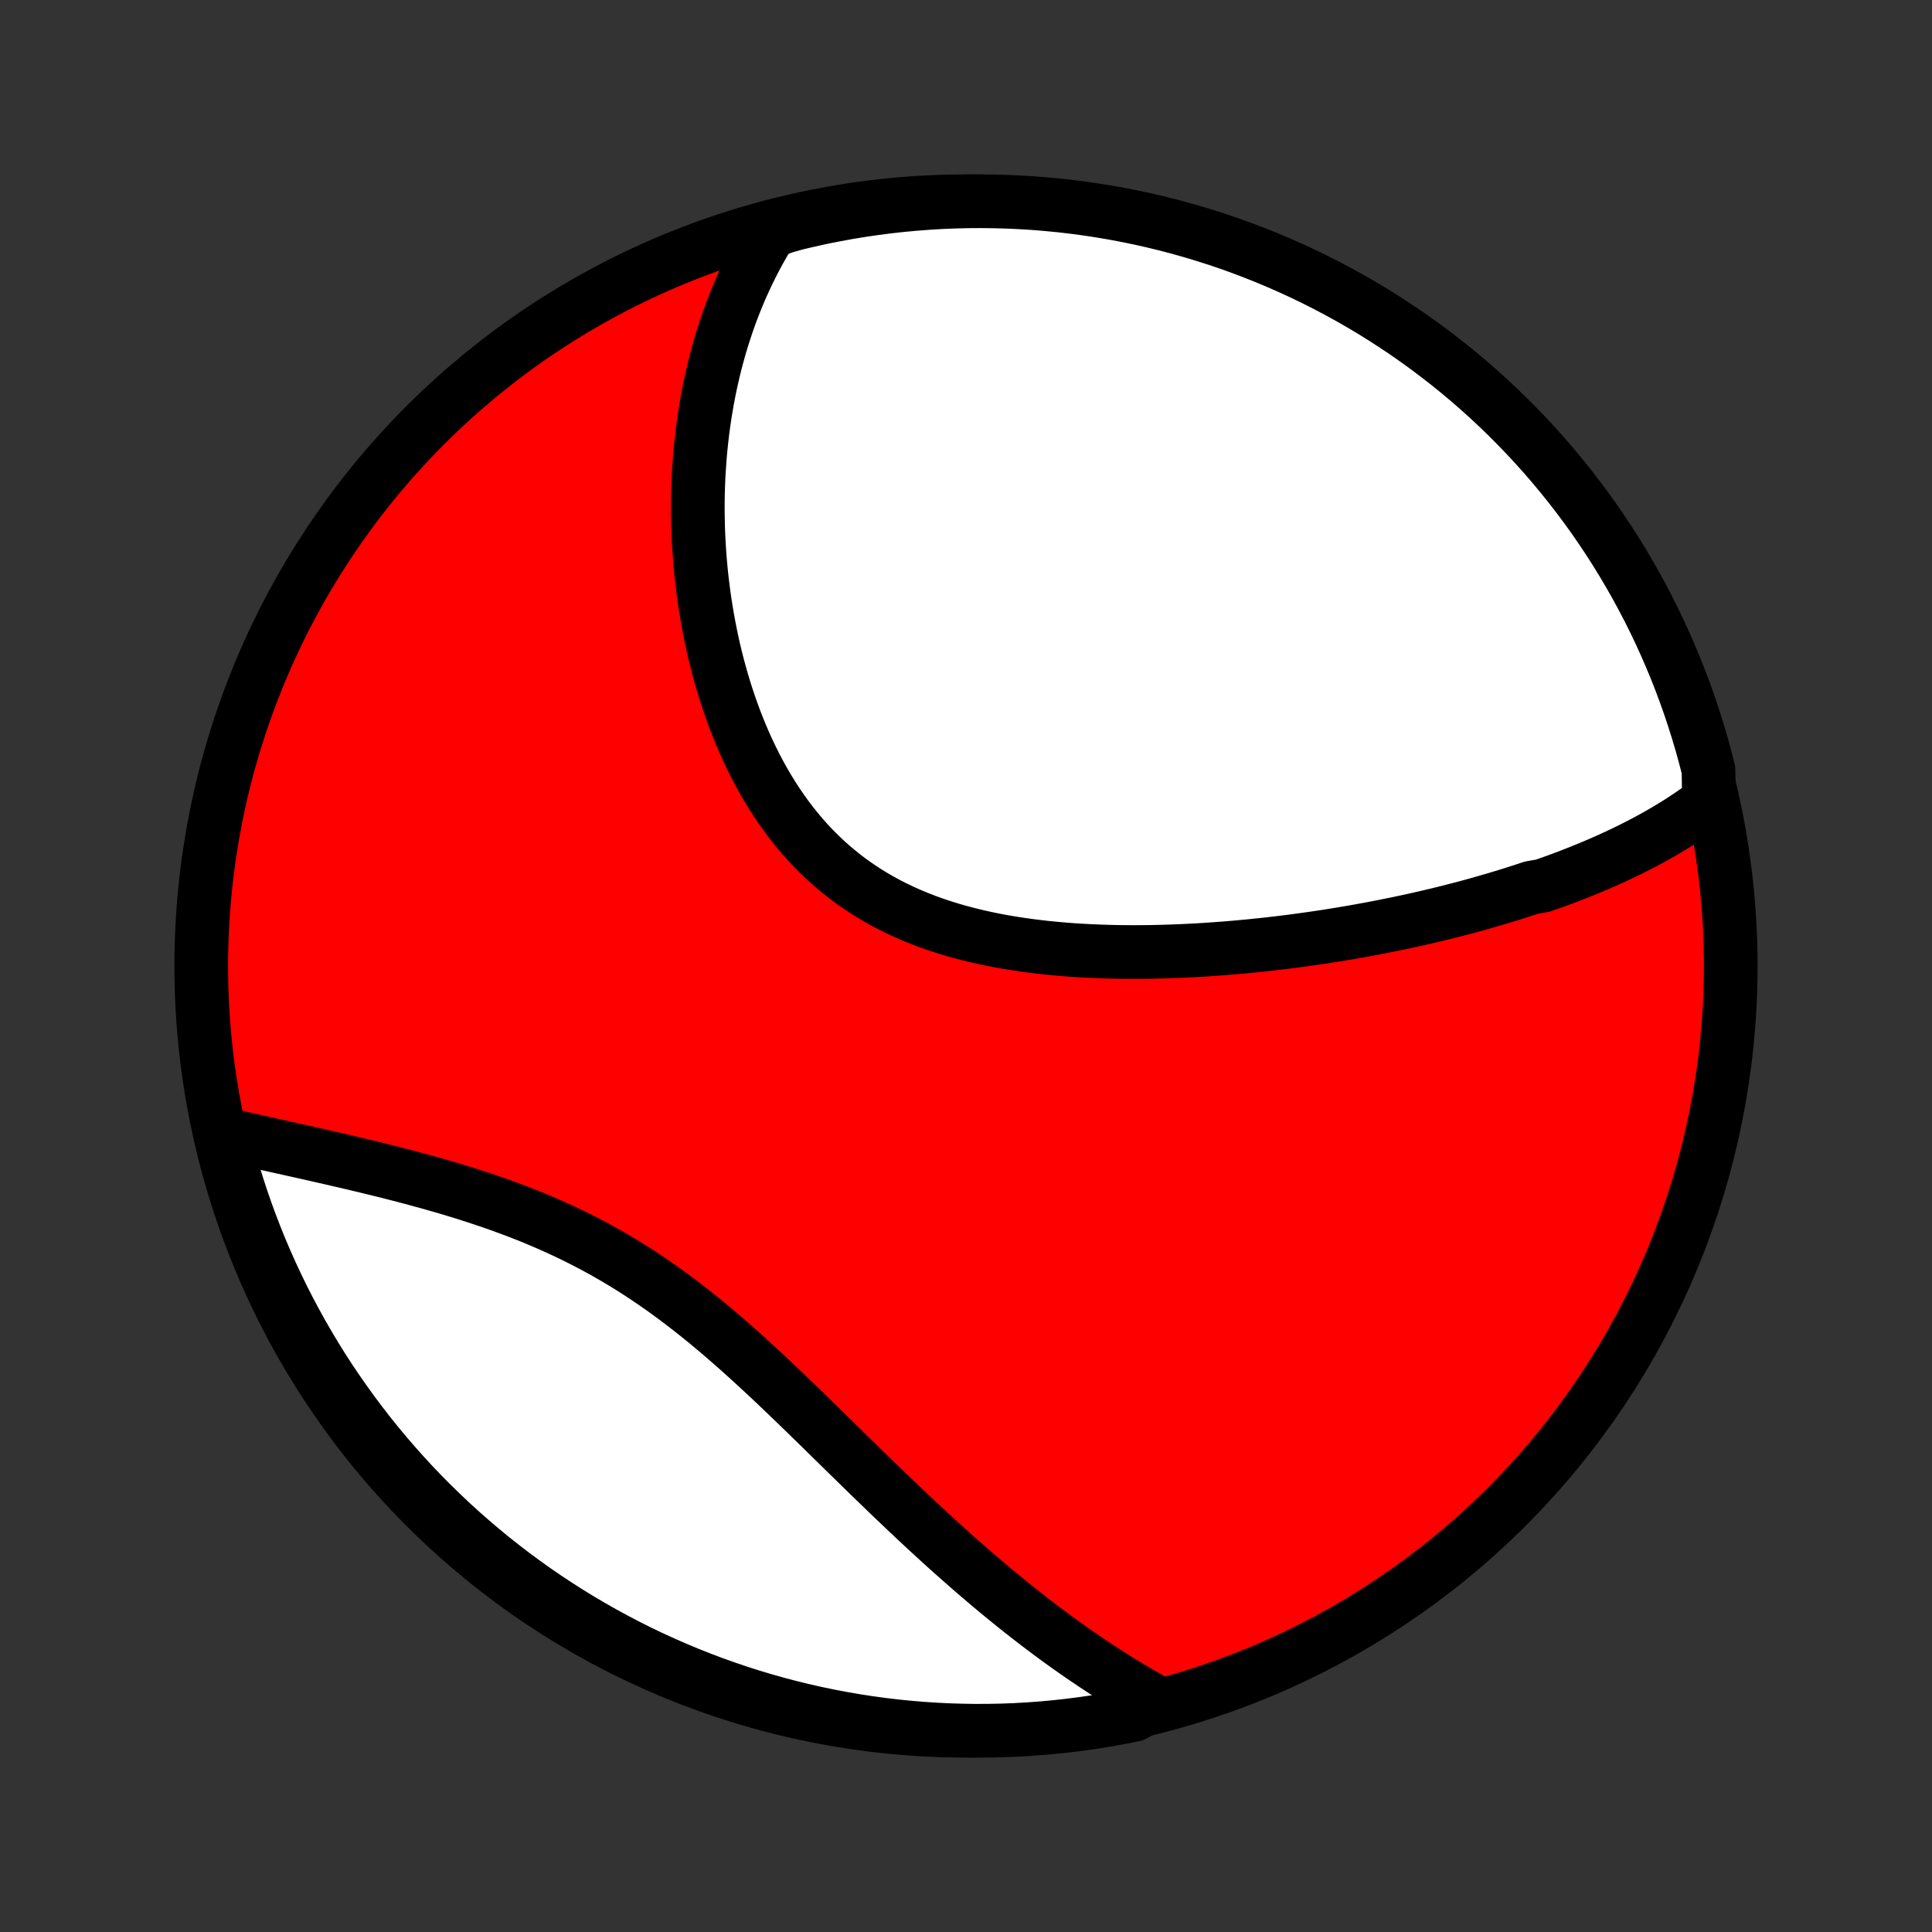 <?xml version="1.0" encoding="utf-8" standalone="no"?>
<!DOCTYPE svg PUBLIC "-//W3C//DTD SVG 1.1//EN"
  "http://www.w3.org/Graphics/SVG/1.1/DTD/svg11.dtd">
<!-- Created with matplotlib (http://matplotlib.org/) -->
<svg height="72pt" version="1.1" viewBox="0 0 72 72" width="72pt" xmlns="http://www.w3.org/2000/svg" xmlns:xlink="http://www.w3.org/1999/xlink">
 <rect x="0" y="0" width="72" height="72" fill="#333333" stroke="none"/>
 <defs>
  <style type="text/css">
*{stroke-linecap:butt;stroke-linejoin:round;}
  </style>
 </defs>
 <g id="figure_1">
  <g id="patch_1">
   <path d="
M0 72
L72 72
L72 0
L0 0
z
" style="fill:none;"/>
  </g>
  <g id="axes_1">
   <g id="PatchCollection_1">
    <defs>
     <path d="
M36 -7.5
C43.558 -7.5 50.808 -10.503 56.153 -15.848
C61.497 -21.192 64.5 -28.442 64.5 -36
C64.5 -43.558 61.497 -50.808 56.153 -56.153
C50.808 -61.497 43.558 -64.5 36 -64.5
C28.442 -64.5 21.192 -61.497 15.848 -56.153
C10.503 -50.808 7.5 -43.558 7.5 -36
C7.5 -28.442 10.503 -21.192 15.848 -15.848
C21.192 -10.503 28.442 -7.5 36 -7.5
z
" id="C0_0_a811fe30f3"/>
     <path d="
M63.688 -42.135
L63.513 -42.003
L63.337 -41.874
L63.159 -41.748
L62.979 -41.624
L62.798 -41.504
L62.616 -41.385
L62.433 -41.27
L62.248 -41.157
L62.062 -41.046
L61.875 -40.937
L61.687 -40.831
L61.498 -40.727
L61.307 -40.624
L61.116 -40.524
L60.923 -40.426
L60.73 -40.329
L60.535 -40.234
L60.339 -40.141
L60.143 -40.05
L59.945 -39.96
L59.746 -39.872
L59.547 -39.785
L59.346 -39.7
L59.144 -39.616
L58.941 -39.534
L58.737 -39.453
L58.533 -39.373
L58.327 -39.294
L58.12 -39.217
L57.912 -39.141
L57.702 -39.067
L57.492 -38.993
L57.068 -38.92
L56.854 -38.849
L56.639 -38.779
L56.423 -38.709
L56.205 -38.641
L55.986 -38.574
L55.766 -38.508
L55.545 -38.443
L55.322 -38.379
L55.098 -38.315
L54.872 -38.253
L54.645 -38.191
L54.417 -38.131
L54.187 -38.072
L53.955 -38.013
L53.722 -37.955
L53.487 -37.898
L53.251 -37.842
L53.013 -37.787
L52.773 -37.733
L52.532 -37.68
L52.289 -37.628
L52.044 -37.576
L51.797 -37.526
L51.548 -37.476
L51.298 -37.427
L51.046 -37.379
L50.791 -37.333
L50.535 -37.287
L50.277 -37.242
L50.016 -37.198
L49.754 -37.155
L49.49 -37.113
L49.223 -37.072
L48.955 -37.033
L48.684 -36.994
L48.411 -36.957
L48.136 -36.92
L47.859 -36.885
L47.579 -36.852
L47.298 -36.819
L47.014 -36.788
L46.728 -36.758
L46.44 -36.73
L46.149 -36.703
L45.857 -36.678
L45.562 -36.654
L45.265 -36.632
L44.967 -36.612
L44.666 -36.593
L44.363 -36.577
L44.058 -36.562
L43.751 -36.55
L43.442 -36.539
L43.131 -36.531
L42.819 -36.525
L42.505 -36.522
L42.189 -36.521
L41.872 -36.523
L41.554 -36.528
L41.234 -36.536
L40.913 -36.547
L40.592 -36.561
L40.269 -36.578
L39.945 -36.599
L39.621 -36.624
L39.297 -36.653
L38.973 -36.685
L38.648 -36.722
L38.324 -36.763
L38 -36.809
L37.677 -36.859
L37.354 -36.915
L37.033 -36.975
L36.713 -37.041
L36.395 -37.113
L36.079 -37.19
L35.765 -37.273
L35.453 -37.362
L35.144 -37.458
L34.838 -37.56
L34.535 -37.668
L34.236 -37.784
L33.94 -37.906
L33.649 -38.036
L33.362 -38.172
L33.079 -38.316
L32.801 -38.467
L32.528 -38.626
L32.26 -38.792
L31.998 -38.965
L31.741 -39.145
L31.49 -39.333
L31.245 -39.528
L31.005 -39.729
L30.772 -39.938
L30.545 -40.154
L30.324 -40.375
L30.109 -40.603
L29.9 -40.838
L29.698 -41.078
L29.502 -41.323
L29.312 -41.574
L29.129 -41.83
L28.951 -42.09
L28.78 -42.355
L28.615 -42.623
L28.456 -42.896
L28.303 -43.172
L28.156 -43.451
L28.015 -43.733
L27.879 -44.017
L27.749 -44.304
L27.625 -44.593
L27.506 -44.883
L27.392 -45.175
L27.284 -45.468
L27.18 -45.763
L27.082 -46.057
L26.989 -46.353
L26.901 -46.648
L26.817 -46.944
L26.738 -47.24
L26.663 -47.536
L26.593 -47.831
L26.528 -48.126
L26.467 -48.42
L26.41 -48.714
L26.357 -49.006
L26.308 -49.298
L26.263 -49.588
L26.222 -49.877
L26.185 -50.165
L26.151 -50.452
L26.121 -50.737
L26.095 -51.021
L26.072 -51.303
L26.053 -51.584
L26.037 -51.863
L26.024 -52.14
L26.015 -52.416
L26.009 -52.69
L26.006 -52.962
L26.006 -53.233
L26.009 -53.502
L26.016 -53.769
L26.025 -54.034
L26.037 -54.297
L26.053 -54.559
L26.071 -54.819
L26.091 -55.077
L26.115 -55.333
L26.142 -55.588
L26.171 -55.841
L26.203 -56.092
L26.238 -56.342
L26.275 -56.589
L26.316 -56.835
L26.358 -57.08
L26.404 -57.322
L26.452 -57.564
L26.503 -57.803
L26.557 -58.041
L26.613 -58.278
L26.672 -58.512
L26.734 -58.746
L26.798 -58.977
L26.865 -59.208
L26.935 -59.437
L27.008 -59.664
L27.083 -59.89
L27.161 -60.115
L27.242 -60.338
L27.326 -60.56
L27.413 -60.781
L27.502 -61
L27.595 -61.218
L27.691 -61.434
L27.789 -61.65
L27.891 -61.864
L27.996 -62.077
L28.104 -62.288
L28.215 -62.499
L28.33 -62.708
L28.448 -62.916
L28.569 -63.123
L28.695 -63.328
L29.172 -63.532
L29.656 -63.67
L30.142 -63.785
L30.63 -63.892
L31.119 -63.989
L31.61 -64.079
L32.102 -64.16
L32.596 -64.232
L33.09 -64.296
L33.585 -64.351
L34.081 -64.397
L34.578 -64.435
L35.075 -64.465
L35.572 -64.485
L36.069 -64.497
L36.567 -64.5
L37.064 -64.494
L37.561 -64.48
L38.057 -64.457
L38.553 -64.426
L39.048 -64.385
L39.542 -64.337
L40.035 -64.279
L40.527 -64.213
L41.017 -64.138
L41.506 -64.055
L41.993 -63.963
L42.479 -63.863
L42.962 -63.754
L43.443 -63.637
L43.922 -63.511
L44.399 -63.377
L44.873 -63.234
L45.344 -63.084
L45.813 -62.925
L46.278 -62.758
L46.74 -62.582
L47.2 -62.399
L47.655 -62.207
L48.107 -62.008
L48.556 -61.8
L49 -61.585
L49.441 -61.362
L49.878 -61.131
L50.31 -60.893
L50.738 -60.647
L51.161 -60.394
L51.58 -60.133
L51.994 -59.864
L52.404 -59.589
L52.808 -59.306
L53.207 -59.016
L53.601 -58.719
L53.989 -58.416
L54.373 -58.105
L54.75 -57.788
L55.122 -57.464
L55.488 -57.133
L55.847 -56.796
L56.202 -56.453
L56.549 -56.103
L56.891 -55.748
L57.226 -55.386
L57.555 -55.019
L57.877 -54.645
L58.192 -54.266
L58.501 -53.882
L58.803 -53.492
L59.098 -53.096
L59.386 -52.696
L59.666 -52.29
L59.94 -51.88
L60.206 -51.464
L60.465 -51.044
L60.716 -50.619
L60.96 -50.19
L61.197 -49.756
L61.425 -49.319
L61.646 -48.877
L61.859 -48.431
L62.064 -47.982
L62.261 -47.529
L62.451 -47.072
L62.632 -46.612
L62.805 -46.149
L62.97 -45.682
L63.126 -45.213
L63.275 -44.741
L63.415 -44.266
L63.547 -43.789
L63.67 -43.309
z
" id="C0_1_d80cfef4e9"/>
     <path d="
M43.102 -8.554
L42.891 -8.67
L42.681 -8.79
L42.471 -8.911
L42.26 -9.034
L42.05 -9.159
L41.84 -9.287
L41.63 -9.416
L41.421 -9.548
L41.211 -9.682
L41.001 -9.818
L40.791 -9.957
L40.581 -10.098
L40.37 -10.241
L40.16 -10.386
L39.949 -10.533
L39.738 -10.683
L39.526 -10.835
L39.315 -10.989
L39.103 -11.146
L38.89 -11.305
L38.677 -11.467
L38.464 -11.631
L38.25 -11.797
L38.035 -11.966
L37.82 -12.137
L37.605 -12.311
L37.388 -12.488
L37.171 -12.666
L36.954 -12.848
L36.736 -13.032
L36.517 -13.218
L36.297 -13.407
L36.076 -13.599
L35.855 -13.793
L35.633 -13.989
L35.409 -14.188
L35.185 -14.39
L34.961 -14.594
L34.735 -14.801
L34.508 -15.01
L34.28 -15.222
L34.051 -15.436
L33.822 -15.652
L33.591 -15.871
L33.359 -16.092
L33.126 -16.315
L32.892 -16.541
L32.657 -16.768
L32.42 -16.997
L32.182 -17.229
L31.944 -17.462
L31.704 -17.697
L31.462 -17.933
L31.22 -18.171
L30.976 -18.41
L30.731 -18.651
L30.484 -18.892
L30.236 -19.134
L29.987 -19.377
L29.736 -19.62
L29.484 -19.863
L29.23 -20.107
L28.975 -20.35
L28.718 -20.593
L28.459 -20.835
L28.198 -21.076
L27.936 -21.316
L27.672 -21.555
L27.407 -21.791
L27.139 -22.026
L26.869 -22.259
L26.598 -22.488
L26.325 -22.716
L26.049 -22.94
L25.772 -23.16
L25.492 -23.377
L25.211 -23.59
L24.927 -23.8
L24.642 -24.005
L24.355 -24.205
L24.065 -24.401
L23.774 -24.592
L23.481 -24.779
L23.186 -24.96
L22.889 -25.136
L22.591 -25.308
L22.291 -25.474
L21.99 -25.635
L21.688 -25.791
L21.384 -25.943
L21.08 -26.089
L20.775 -26.23
L20.469 -26.367
L20.163 -26.499
L19.856 -26.627
L19.55 -26.75
L19.243 -26.869
L18.937 -26.983
L18.631 -27.095
L18.326 -27.202
L18.022 -27.305
L17.718 -27.405
L17.416 -27.502
L17.115 -27.596
L16.815 -27.687
L16.517 -27.775
L16.221 -27.86
L15.926 -27.943
L15.633 -28.023
L15.342 -28.102
L15.054 -28.177
L14.768 -28.252
L14.484 -28.324
L14.202 -28.394
L13.923 -28.463
L13.646 -28.53
L13.372 -28.596
L13.101 -28.66
L12.832 -28.723
L12.566 -28.784
L12.303 -28.845
L12.042 -28.904
L11.784 -28.963
L11.529 -29.021
L11.277 -29.077
L11.028 -29.133
L10.781 -29.188
L10.538 -29.242
L10.297 -29.296
L10.059 -29.349
L9.823 -29.402
L9.591 -29.454
L9.361 -29.505
L9.134 -29.556
L8.909 -29.607
L8.688 -29.657
L8.469 -29.706
L8.309 -29.756
L8.431 -29.259
L8.561 -28.776
L8.7 -28.296
L8.847 -27.819
L9.002 -27.343
L9.165 -26.871
L9.337 -26.401
L9.517 -25.934
L9.704 -25.47
L9.9 -25.01
L10.104 -24.552
L10.316 -24.099
L10.535 -23.648
L10.762 -23.202
L10.997 -22.76
L11.24 -22.321
L11.49 -21.887
L11.747 -21.457
L12.012 -21.031
L12.284 -20.61
L12.564 -20.194
L12.851 -19.783
L13.144 -19.376
L13.445 -18.975
L13.752 -18.578
L14.067 -18.187
L14.387 -17.802
L14.715 -17.422
L15.049 -17.047
L15.389 -16.679
L15.736 -16.316
L16.089 -15.959
L16.448 -15.609
L16.813 -15.264
L17.183 -14.926
L17.56 -14.595
L17.942 -14.27
L18.329 -13.951
L18.723 -13.639
L19.121 -13.334
L19.524 -13.036
L19.932 -12.745
L20.346 -12.461
L20.764 -12.184
L21.186 -11.915
L21.613 -11.652
L22.045 -11.398
L22.481 -11.15
L22.921 -10.911
L23.365 -10.678
L23.812 -10.454
L24.264 -10.237
L24.719 -10.029
L25.177 -9.828
L25.639 -9.635
L26.104 -9.45
L26.572 -9.273
L27.043 -9.105
L27.517 -8.944
L27.993 -8.792
L28.471 -8.648
L28.952 -8.512
L29.435 -8.385
L29.92 -8.266
L30.407 -8.156
L30.896 -8.054
L31.386 -7.961
L31.877 -7.876
L32.37 -7.8
L32.864 -7.732
L33.359 -7.673
L33.855 -7.623
L34.351 -7.581
L34.848 -7.548
L35.345 -7.523
L35.842 -7.508
L36.34 -7.5
L36.837 -7.502
L37.334 -7.512
L37.831 -7.531
L38.327 -7.559
L38.822 -7.595
L39.316 -7.64
L39.81 -7.694
L40.302 -7.756
L40.793 -7.827
L41.283 -7.906
L41.771 -7.994
L42.257 -8.09
z
" id="C0_2_60950a8591"/>
    </defs>
    <g clip-path="url(#p1bffca34e9)">
     <use style="fill:#ff0000;stroke:#000000;stroke-width:2.0;" x="0.0" xlink:href="#C0_0_a811fe30f3" y="72.0"/>
    </g>
    <g clip-path="url(#p1bffca34e9)">
     <use style="fill:#ffffff;stroke:#000000;stroke-width:2.0;" x="0.0" xlink:href="#C0_1_d80cfef4e9" y="72.0"/>
    </g>
    <g clip-path="url(#p1bffca34e9)">
     <use style="fill:#ffffff;stroke:#000000;stroke-width:2.0;" x="0.0" xlink:href="#C0_2_60950a8591" y="72.0"/>
    </g>
   </g>
  </g>
 </g>
 <defs>
  <clipPath id="p1bffca34e9">
   <rect height="72.0" width="72.0" x="0.0" y="0.0"/>
  </clipPath>
 </defs>
</svg>
